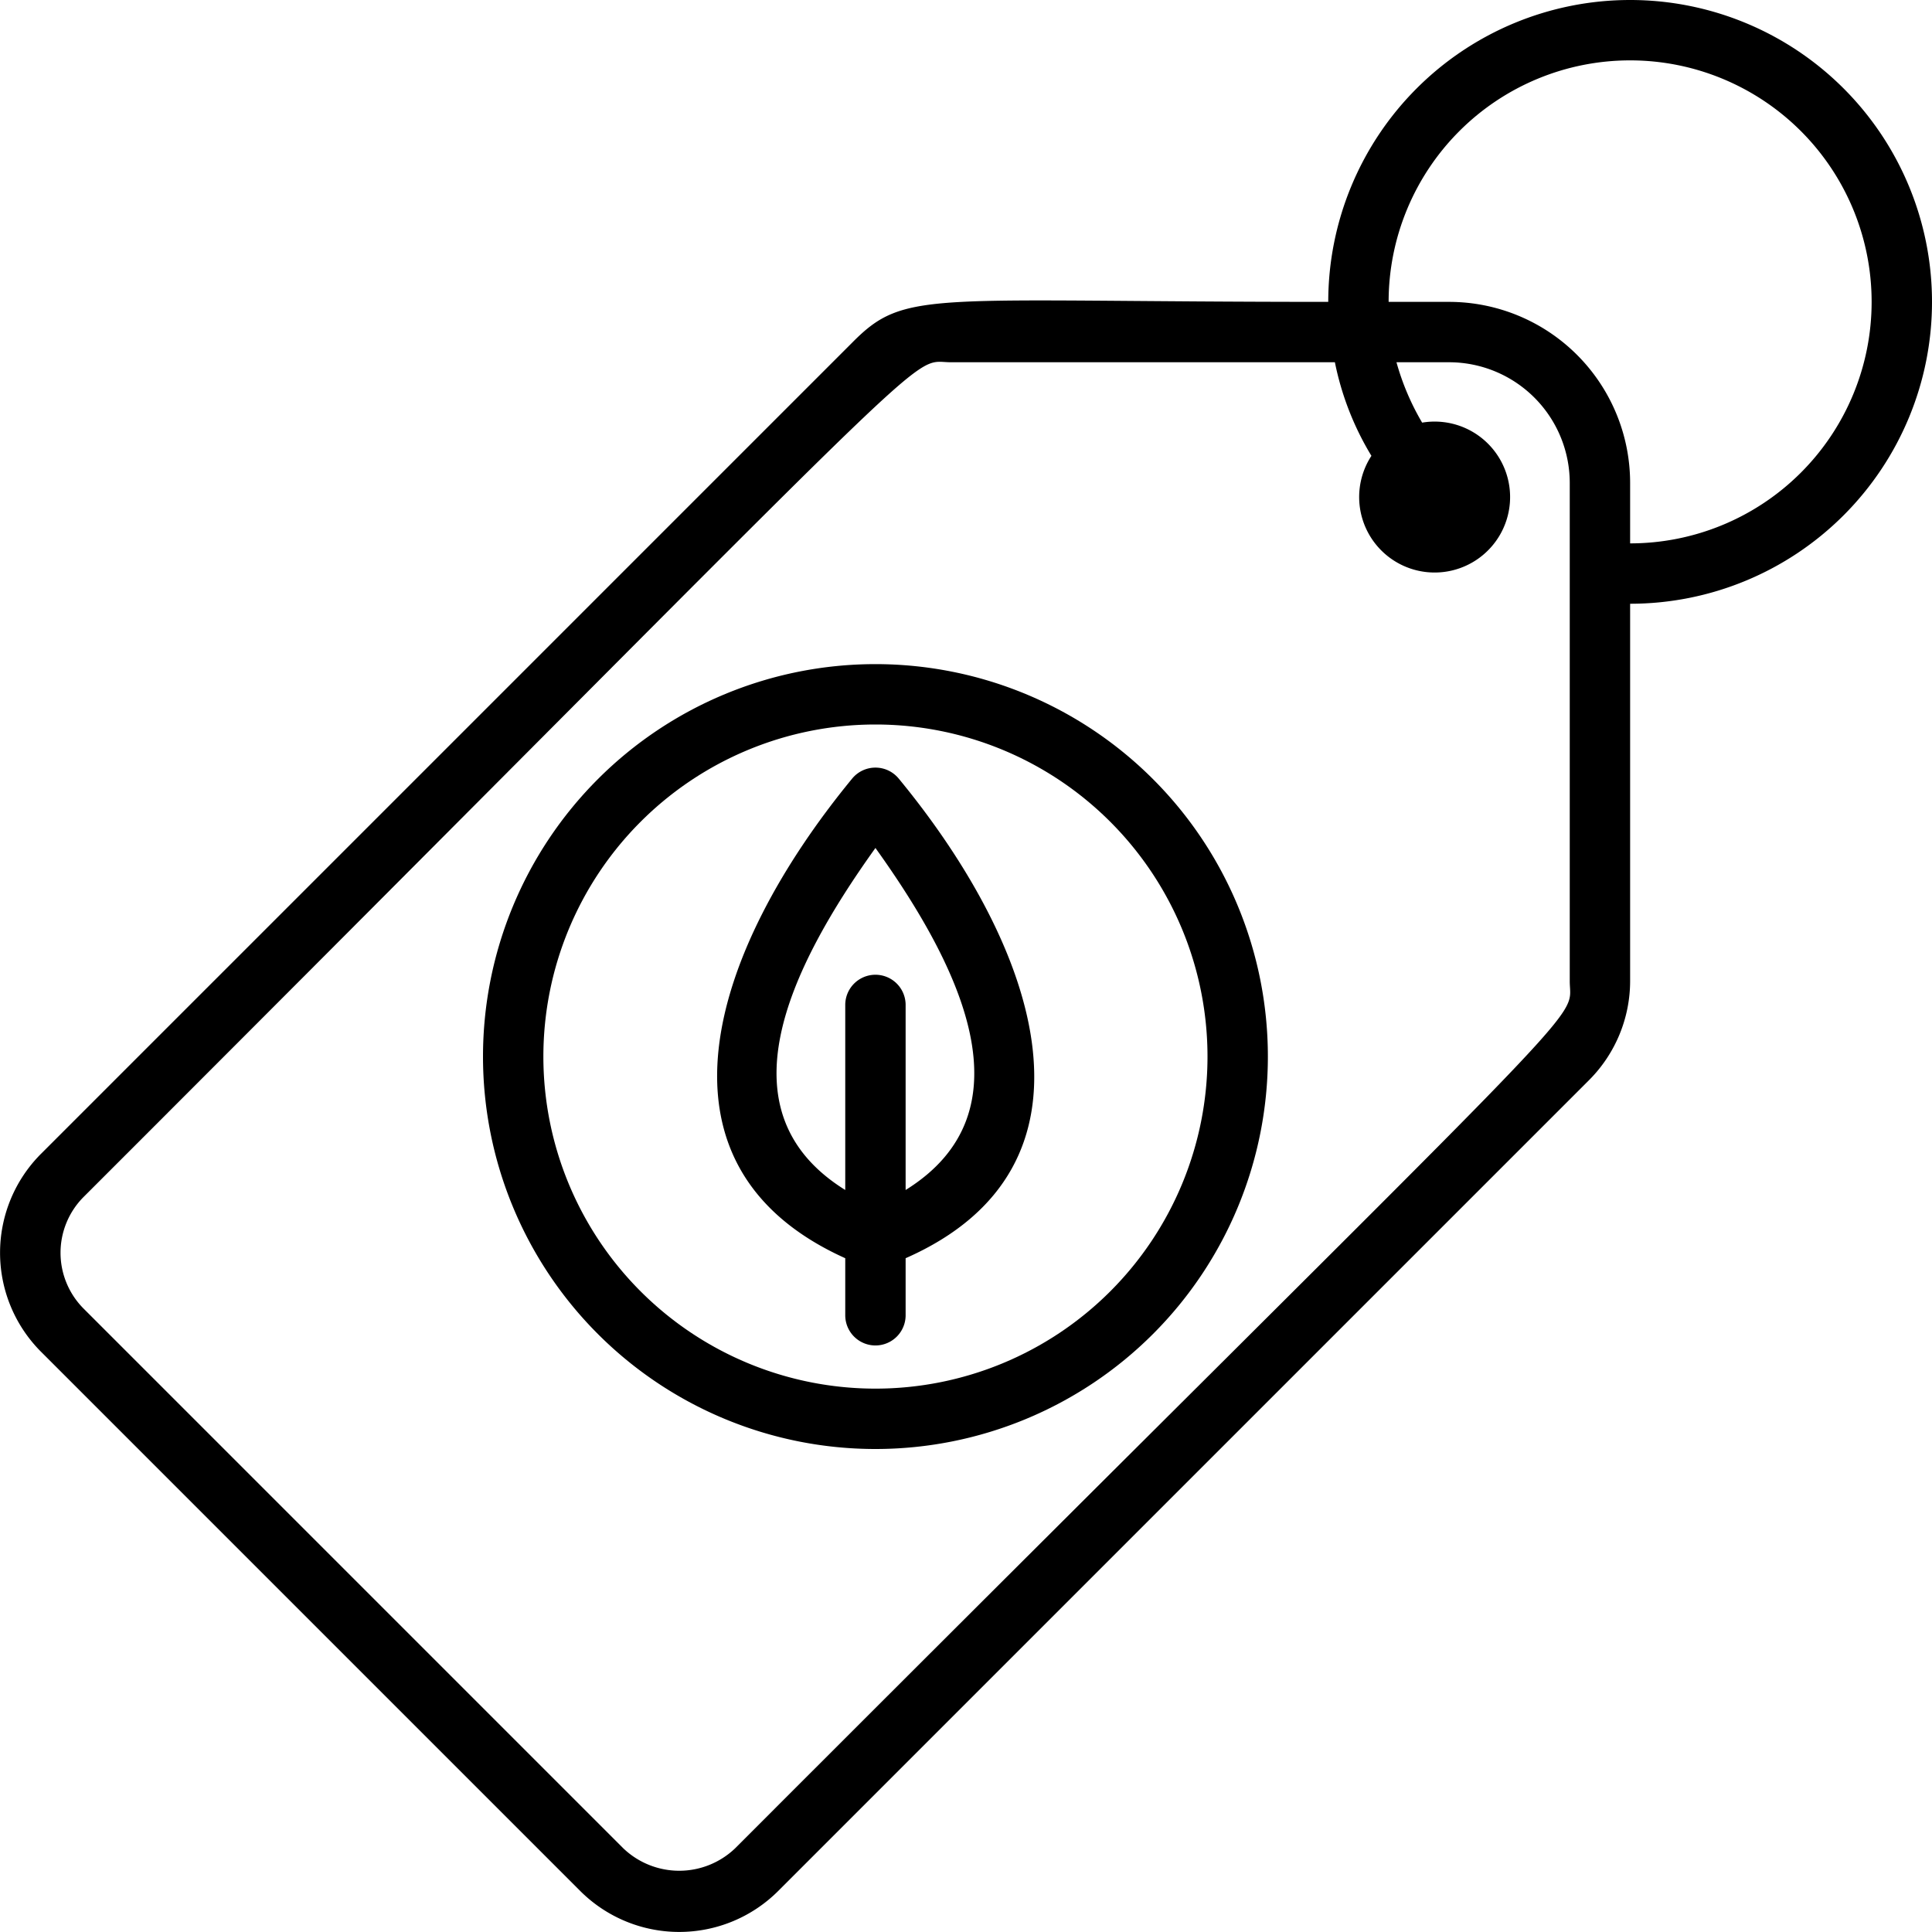 <svg xmlns="http://www.w3.org/2000/svg" viewBox="0 0 64 64"><title>Eco Tag</title><g id="Eco_Tag" data-name="Eco Tag"><path d="M28.23,25.79c-4.72,5.74-7,12.84-.23,15.89v1.89a1,1,0,0,0,2,0V41.68c6.81-3,4.49-10.16-.23-15.89A1,1,0,0,0,28.23,25.79ZM30,39.42V33.29a1,1,0,0,0-2,0v6.13c-4.15-2.58-1.9-7.28,1-11.33C31.86,32.08,34.17,36.83,30,39.42Z"/><path d="M29,22A13,13,0,1,0,42,35,13,13,0,0,0,29,22Zm0,24A11,11,0,1,1,40,35,11,11,0,0,1,29,46Z"/><path d="M54,0A10,10,0,0,0,44,10c-13.28,0-14-.44-15.77,1.35L1.35,38.23a4.64,4.64,0,0,0,0,6.54L19.23,62.65a4.64,4.64,0,0,0,6.54,0L52.65,35.77A4.65,4.65,0,0,0,54,32.5V20A10,10,0,0,0,54,0ZM52,32.5C52,34,53.56,32,24.35,61.23a2.68,2.68,0,0,1-3.7,0L2.77,43.35a2.62,2.62,0,0,1,0-3.7C32,10.43,30,12,31.5,12H44.22a9.63,9.63,0,0,0,1.21,3.1A2.5,2.5,0,1,0,47.11,14a8.3,8.3,0,0,1-.85-2H48a4,4,0,0,1,4,4ZM54,18V16a6,6,0,0,0-6-6H46a8,8,0,1,1,8,8Z"/></g></svg>